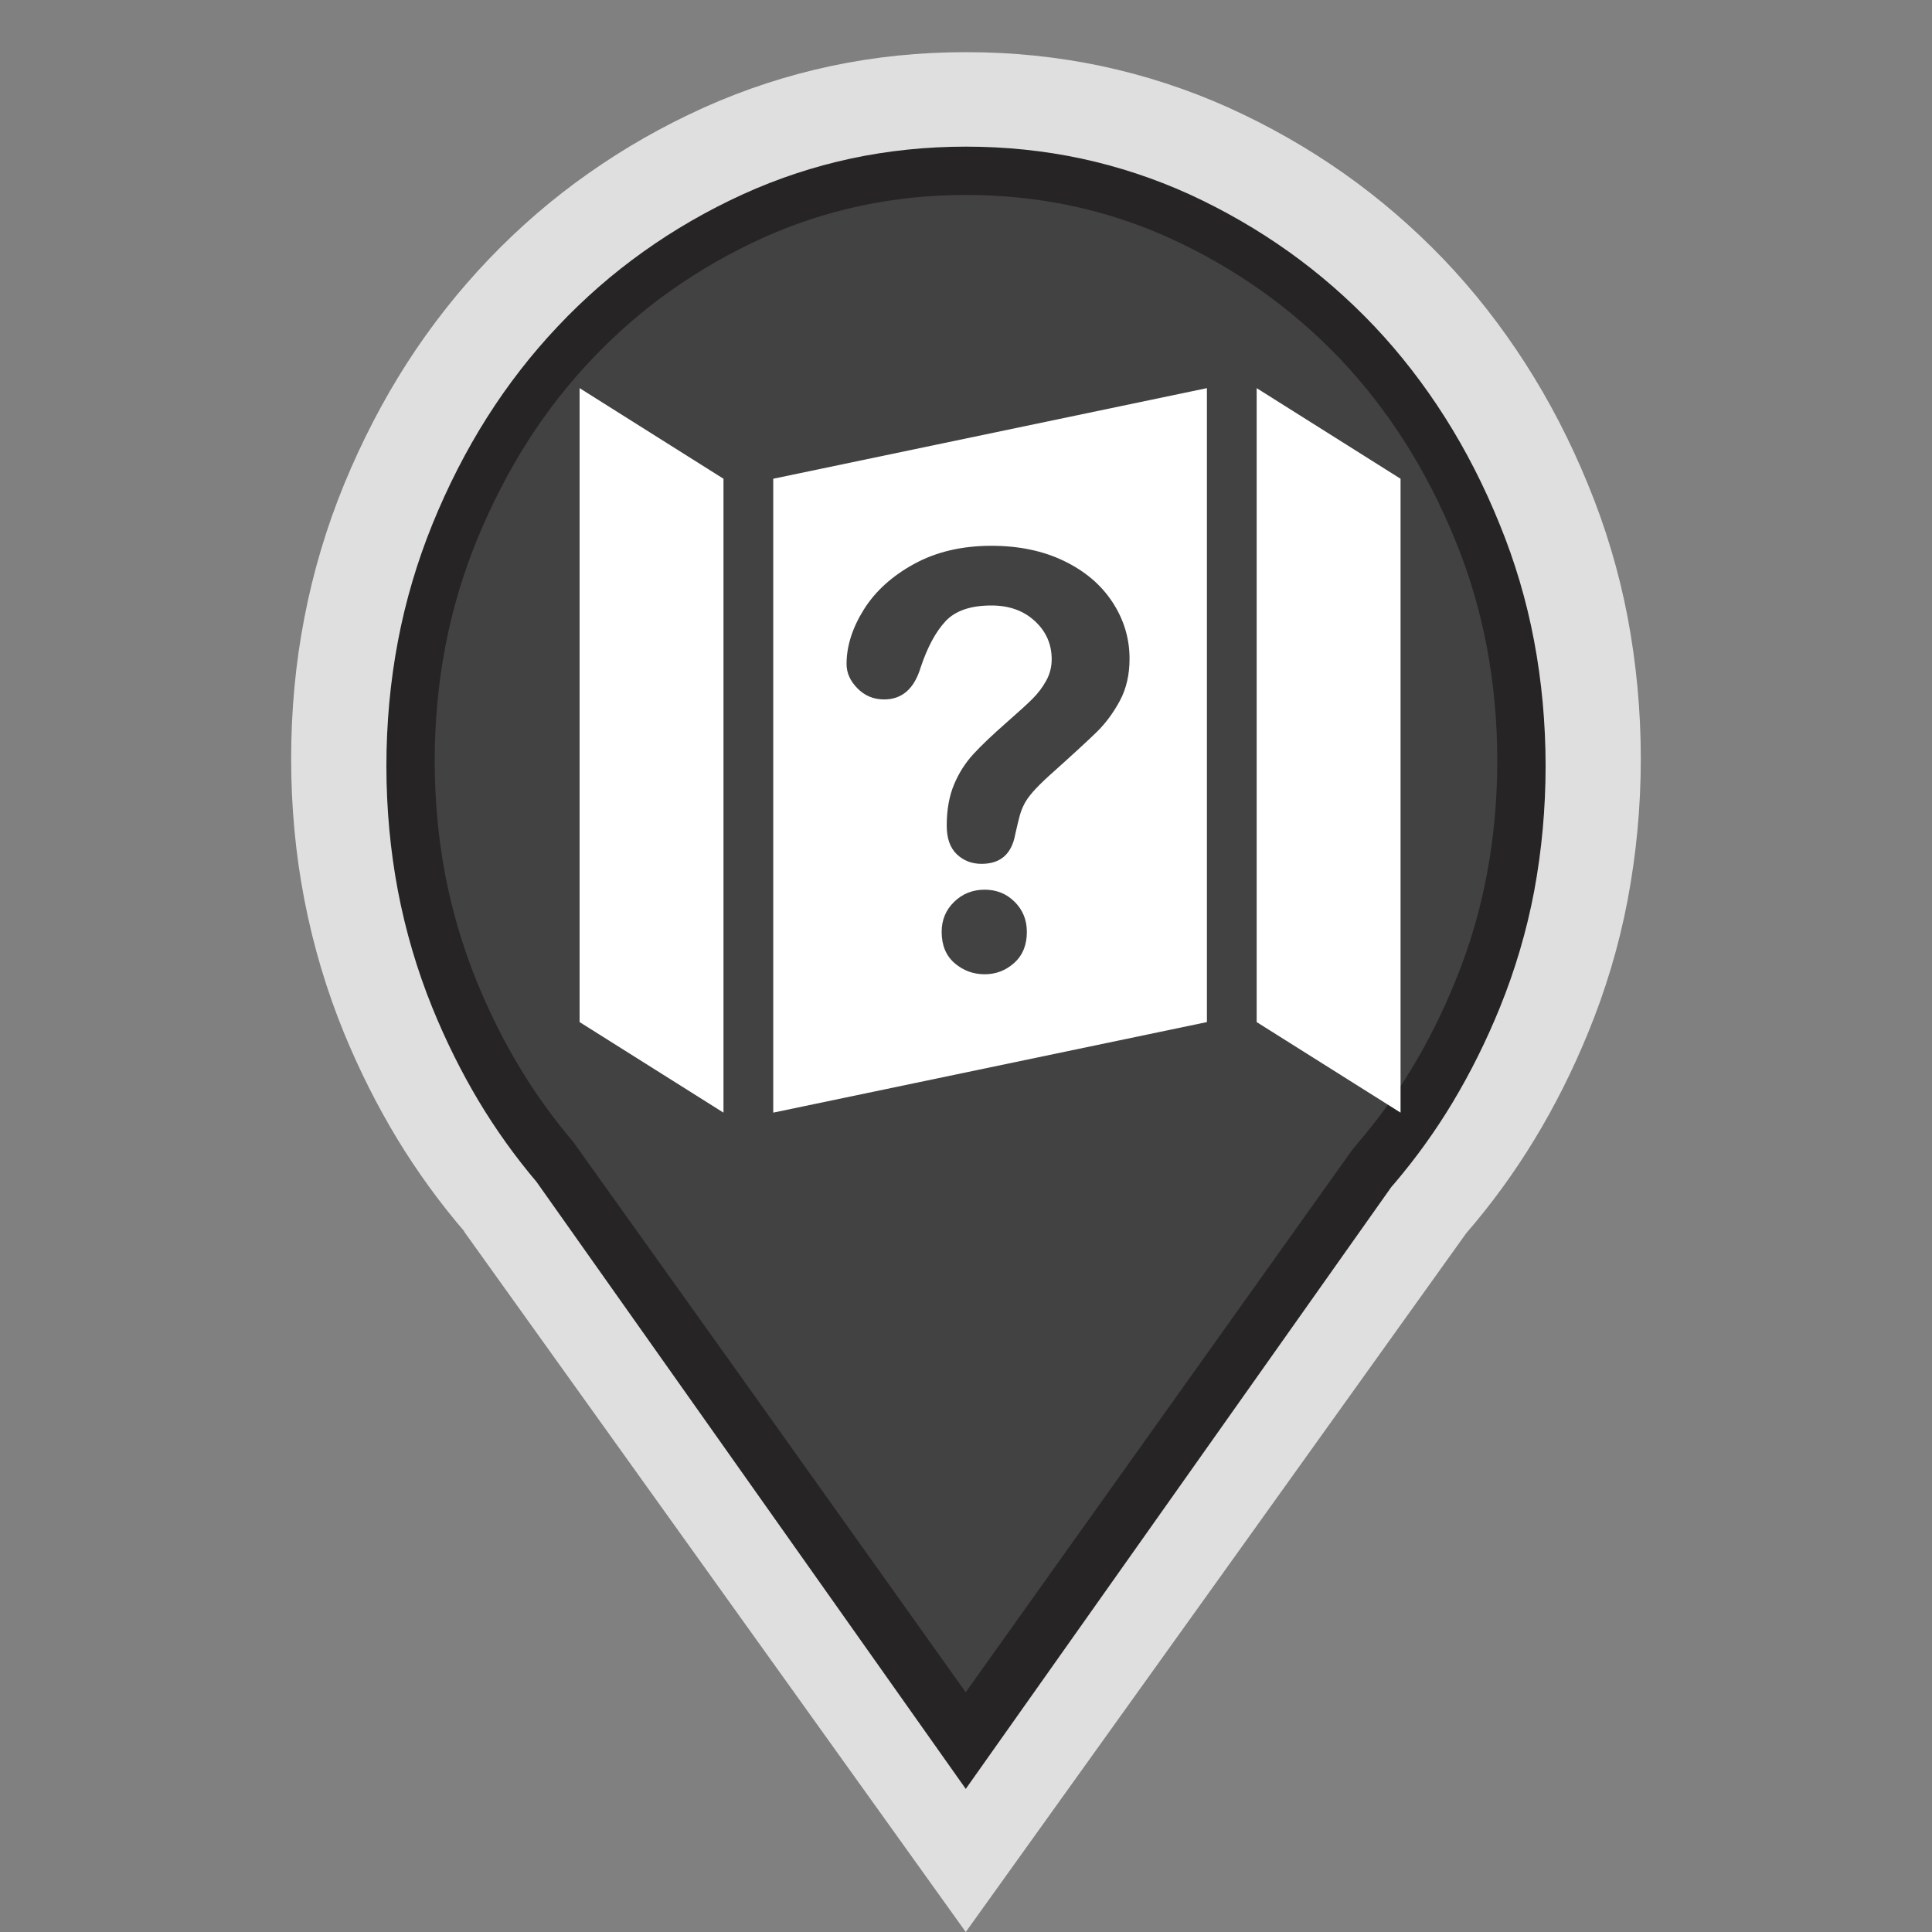 <?xml version="1.0" encoding="utf-8"?>
<!-- Generator: Adobe Illustrator 16.0.3, SVG Export Plug-In . SVG Version: 6.00 Build 0)  -->
<!DOCTYPE svg PUBLIC "-//W3C//DTD SVG 1.1//EN" "http://www.w3.org/Graphics/SVG/1.1/DTD/svg11.dtd">
<svg version="1.1" id="Missing_Asset" xmlns="http://www.w3.org/2000/svg" xmlns:xlink="http://www.w3.org/1999/xlink" x="0px"
	 y="0px" width="40px" height="40px" viewBox="0 0 40 40" enable-background="new 0 0 40 40" xml:space="preserve">
<rect x="0" y="0" width="40" height="40" fill="#808080" stroke="none"/>
<path opacity="0.75" fill="#FFFFFF" enable-background="new    " d="M33.971,15.709
	c0-1.004-0.094-1.98-0.272-2.926c-0.181-0.948-0.456-1.868-0.824-2.759
	c-0.365-0.892-0.797-1.726-1.296-2.502s-1.062-1.497-1.694-2.158
	c-0.636-0.661-1.323-1.254-2.063-1.775c-0.743-0.523-1.54-0.978-2.388-1.362
	c-0.854-0.383-1.733-0.669-2.638-0.861c-0.906-0.191-1.836-0.286-2.794-0.286
	c-0.958,0-1.888,0.094-2.792,0.286c-0.906,0.192-1.784,0.478-2.636,0.861
	c-0.852,0.384-1.649,0.839-2.391,1.362c-0.742,0.521-1.429,1.114-2.061,1.775
	S8.923,6.745,8.423,7.522c-0.498,0.777-0.929,1.61-1.297,2.502
	c-0.366,0.891-0.64,1.811-0.823,2.759c-0.184,0.946-0.275,1.922-0.275,2.926
	c0,1.001,0.091,1.978,0.275,2.926s0.457,1.867,0.823,2.76
	c0.316,0.768,0.682,1.495,1.095,2.179c0.416,0.684,0.879,1.323,1.392,1.92
	H9.609H9.606l5.194,7.253L19.995,40l5.185-7.236l5.177-7.232
	c0.521-0.602,0.991-1.248,1.41-1.936c0.42-0.691,0.79-1.426,1.107-2.2
	c0.368-0.894,0.644-1.812,0.824-2.76C33.877,17.687,33.971,16.711,33.971,15.709z
	"/>
<path fill="#262424" d="M31.762,13.27c-0.156-0.829-0.395-1.637-0.713-2.414
	c-0.316-0.782-0.695-1.526-1.131-2.213c-0.43-0.678-0.92-1.312-1.455-1.879
	c-0.551-0.582-1.15-1.103-1.779-1.551C26.045,4.757,25.35,4.356,24.625,4.023
	c-0.721-0.328-1.475-0.576-2.238-0.74c-0.766-0.164-1.568-0.247-2.386-0.247
	c-0.819,0-1.621,0.083-2.386,0.247c-0.764,0.164-1.515,0.412-2.231,0.738
	c-0.732,0.334-1.428,0.735-2.068,1.193c-0.63,0.448-1.225,0.967-1.77,1.546
	c-0.542,0.573-1.034,1.206-1.463,1.884c-0.429,0.677-0.811,1.422-1.133,2.216
	c-0.314,0.773-0.554,1.584-0.711,2.413C8.081,14.104,8,14.974,8,15.859
	c0,0.884,0.081,1.754,0.239,2.587c0.157,0.824,0.396,1.637,0.711,2.414
	c0.277,0.682,0.6,1.332,0.957,1.93c0.358,0.598,0.763,1.162,1.202,1.68
	l2.368,3.348l6.518,9.219l8.812-12.463l0.061-0.07
	c0.443-0.52,0.854-1.09,1.213-1.689c0.371-0.619,0.695-1.273,0.973-1.957
	c0.314-0.773,0.553-1.582,0.709-2.405C31.92,17.608,32,16.737,32,15.859
	C32,14.98,31.92,14.108,31.762,13.27z"/>
<path fill="#424243" d="M30.779,13.372c-0.145-0.755-0.363-1.495-0.656-2.203
	c-0.293-0.72-0.645-1.403-1.047-2.034c-0.395-0.618-0.844-1.194-1.334-1.709
	c-0.506-0.529-1.057-1.005-1.635-1.413c-0.588-0.416-1.225-0.782-1.893-1.085
	C23.561,4.631,22.875,4.408,22.18,4.26C21.48,4.112,20.748,4.036,20,4.036
	c-0.749,0-1.481,0.076-2.179,0.224c-0.694,0.148-1.377,0.371-2.027,0.665
	c-0.674,0.305-1.313,0.672-1.904,1.09c-0.576,0.407-1.122,0.88-1.622,1.407
	c-0.498,0.521-0.949,1.099-1.344,1.717c-0.396,0.622-0.749,1.306-1.049,2.038
	c-0.288,0.703-0.509,1.443-0.654,2.202C9.074,14.141,9,14.939,9,15.753
	c0,0.812,0.074,1.612,0.221,2.377c0.145,0.75,0.365,1.492,0.654,2.201
	c0.259,0.633,0.558,1.23,0.887,1.775s0.702,1.061,1.106,1.536l3.556,4.979
	l4.57,6.415l7.998-11.223l0.117-0.144c0.408-0.473,0.783-0.99,1.115-1.539
	c0.342-0.565,0.645-1.172,0.902-1.805c0.291-0.705,0.51-1.442,0.652-2.19
	C30.926,17.363,31,16.561,31,15.753C31,14.943,30.926,14.142,30.779,13.372z"/>
<path fill="#FFFFFF" d="M12,21.161l2.979,1.875V9.912L12,8.036V21.161z"/>
<polygon fill="#FFFFFF" points="26.018,8.036 26.018,21.161 28.997,23.036 28.997,9.912 "/>
<polygon fill="#FFFFFF" points="16.009,23.036 24.988,21.161 24.988,8.036 16.009,9.912 "/>
<g enable-background="new    ">
	<path fill="#424243" d="M17.527,13.749c0-0.371,0.119-0.747,0.357-1.128
		s0.586-0.696,1.043-0.946s0.99-0.375,1.6-0.375c0.566,0,1.066,0.104,1.5,0.313
		s0.769,0.493,1.005,0.853s0.354,0.75,0.354,1.172c0,0.332-0.067,0.623-0.202,0.873
		s-0.295,0.466-0.48,0.647s-0.519,0.487-0.999,0.917
		c-0.133,0.121-0.239,0.228-0.319,0.319s-0.14,0.176-0.179,0.252
		S21.138,16.799,21.116,16.875s-0.054,0.21-0.097,0.401
		c-0.074,0.406-0.307,0.609-0.697,0.609c-0.203,0-0.374-0.066-0.513-0.199
		s-0.208-0.33-0.208-0.592c0-0.328,0.051-0.612,0.152-0.853
		s0.236-0.451,0.404-0.633s0.395-0.397,0.68-0.647
		c0.25-0.219,0.431-0.384,0.542-0.495s0.205-0.235,0.281-0.372
		s0.114-0.285,0.114-0.445c0-0.312-0.116-0.576-0.349-0.791
		s-0.532-0.322-0.899-0.322c-0.43,0-0.746,0.108-0.949,0.325
		s-0.375,0.536-0.516,0.958c-0.133,0.441-0.385,0.662-0.756,0.662
		c-0.219,0-0.403-0.077-0.554-0.231S17.527,13.929,17.527,13.749z M20.387,20.171
		c-0.238,0-0.446-0.077-0.624-0.231s-0.267-0.37-0.267-0.647
		c0-0.246,0.086-0.453,0.258-0.621s0.383-0.252,0.633-0.252
		c0.246,0,0.453,0.084,0.621,0.252s0.252,0.375,0.252,0.621
		c0,0.273-0.088,0.488-0.264,0.645S20.617,20.171,20.387,20.171z"/>
</g>
</svg>
